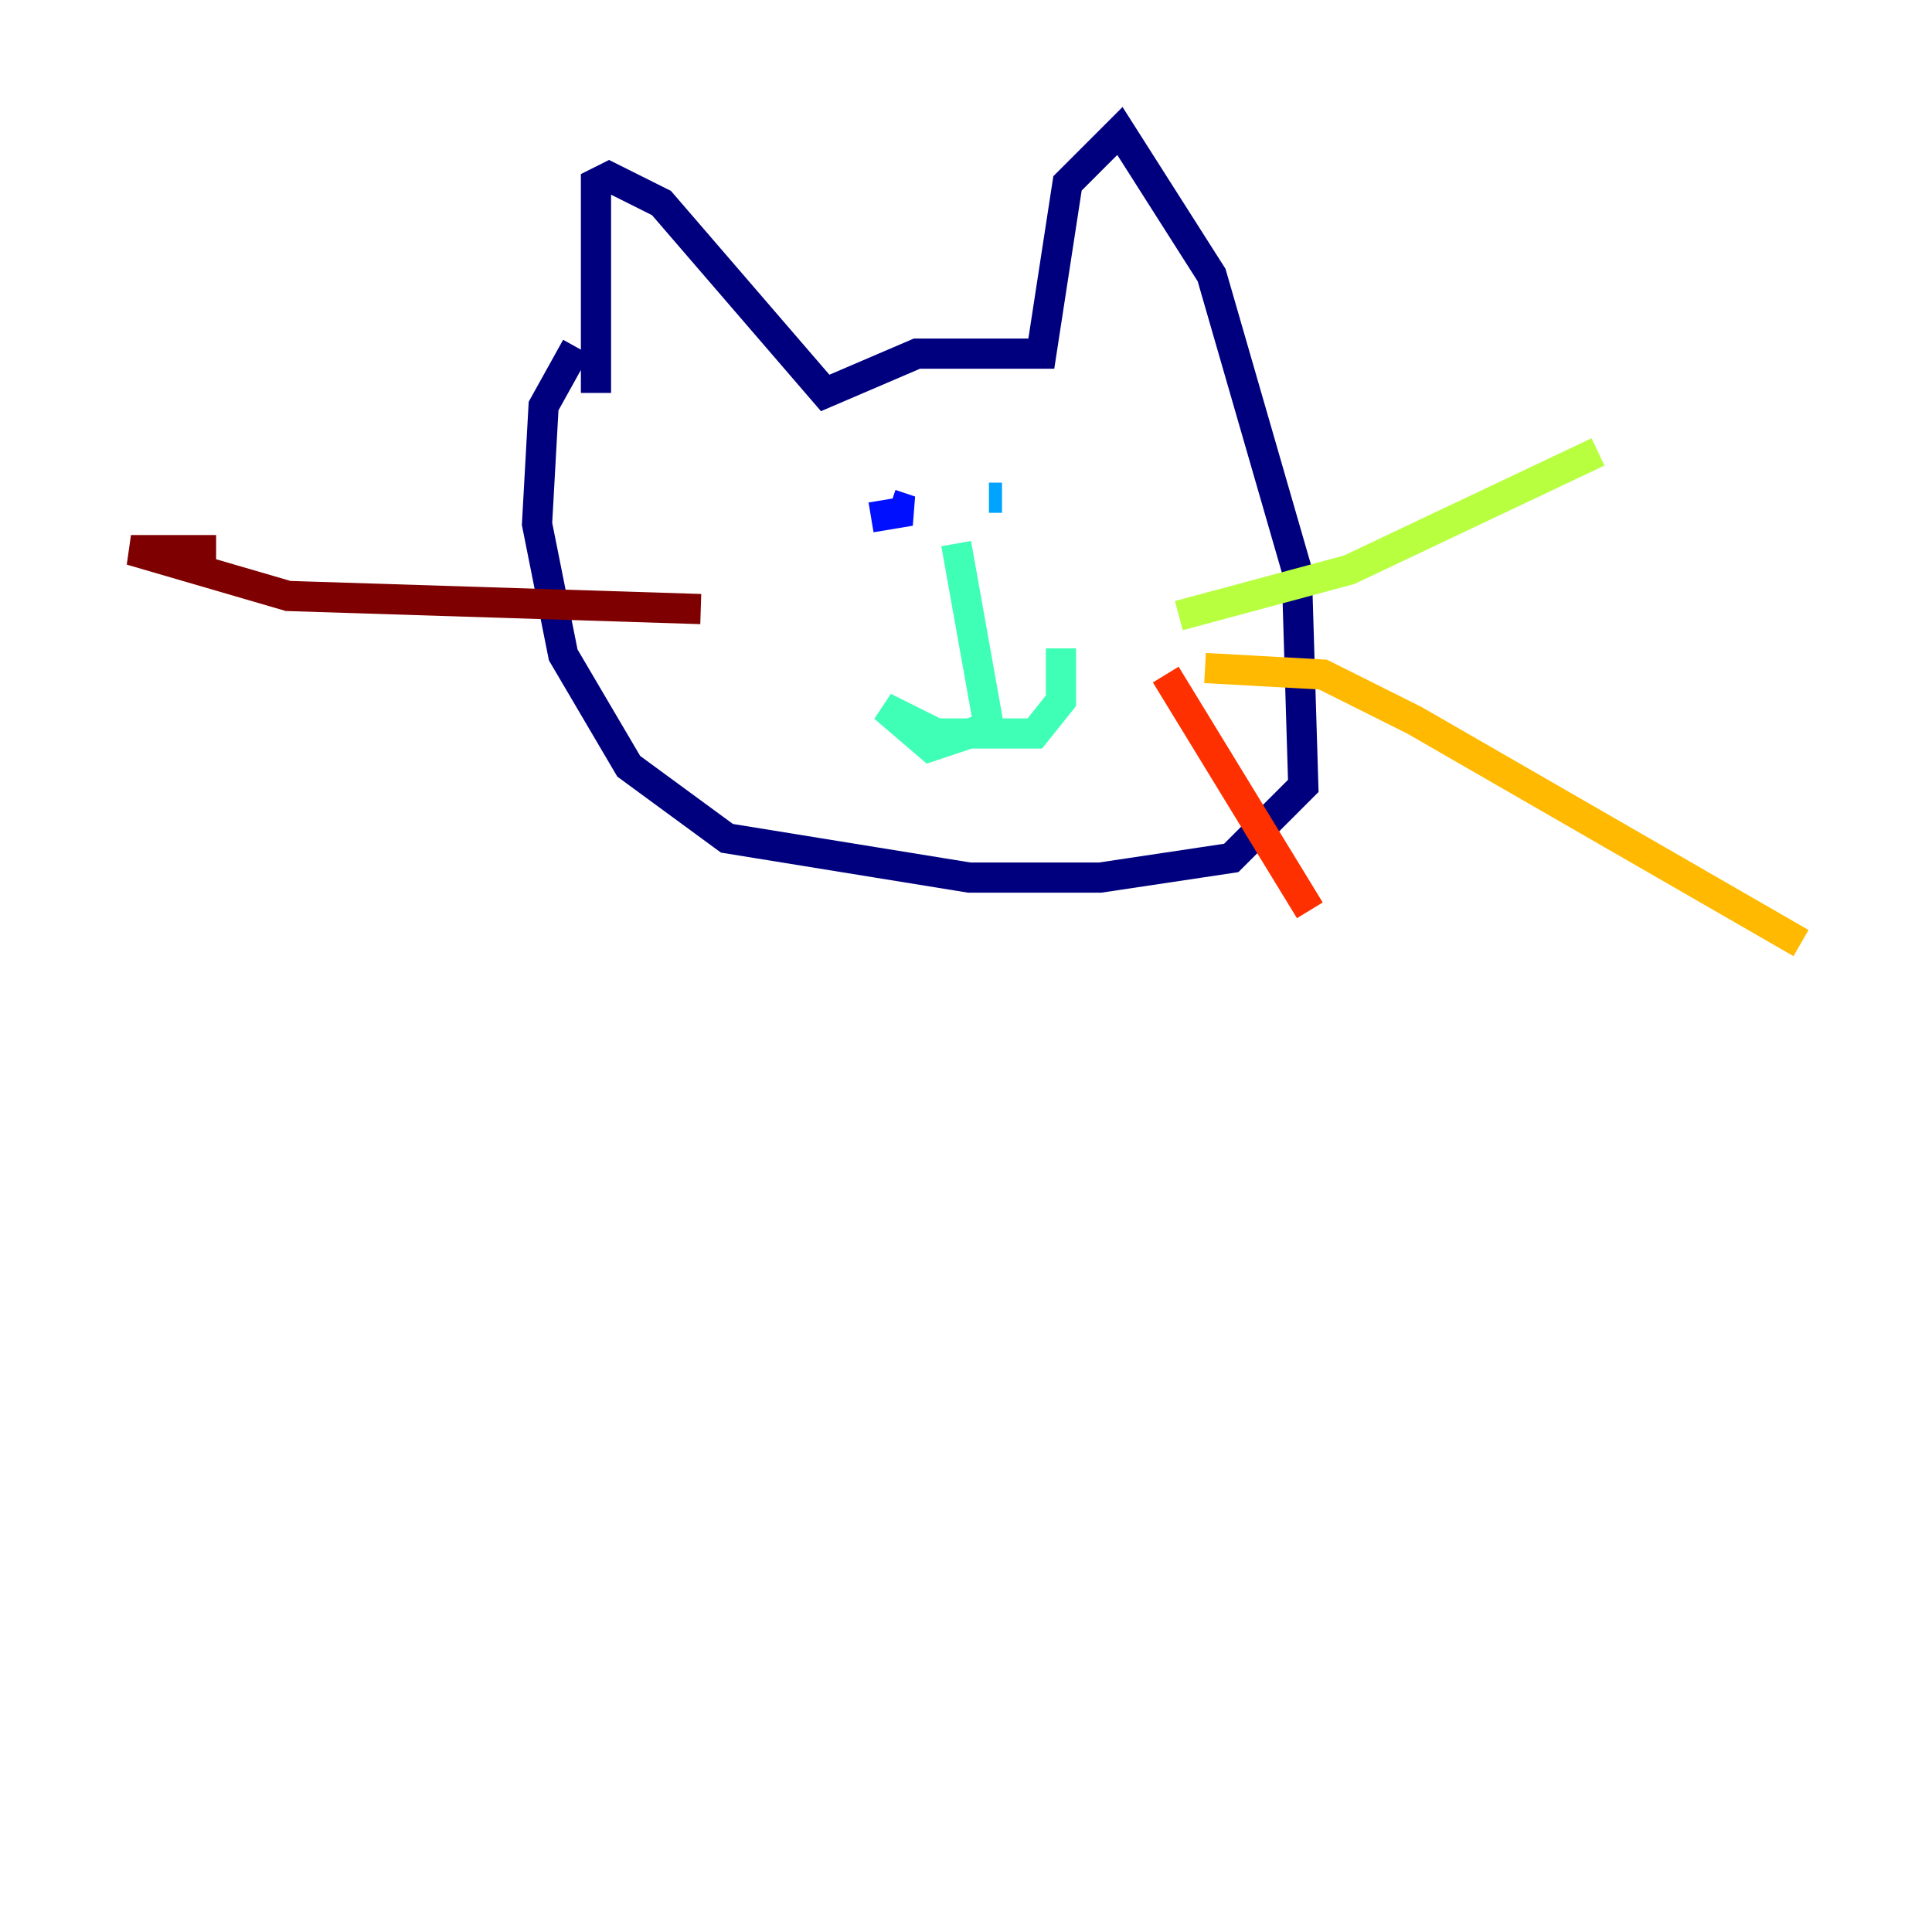 <?xml version="1.0" encoding="utf-8" ?>
<svg baseProfile="tiny" height="128" version="1.2" viewBox="0,0,128,128" width="128" xmlns="http://www.w3.org/2000/svg" xmlns:ev="http://www.w3.org/2001/xml-events" xmlns:xlink="http://www.w3.org/1999/xlink"><defs /><polyline fill="none" points="39.485,26.034 39.485,12.149 40.352,11.715 43.824,13.451 54.671,26.034 60.746,23.43 68.99,23.43 70.725,12.149 74.197,8.678 80.271,18.224 85.912,37.749 86.346,52.068 81.573,56.841 72.895,58.142 64.217,58.142 48.163,55.539 41.654,50.766 37.315,43.39 35.58,34.712 36.014,26.902 38.183,22.997" stroke="#00007f" stroke-width="2" /><polyline fill="none" points="57.709,34.278 60.312,33.844 59.01,33.41" stroke="#0010ff" stroke-width="2" /><polyline fill="none" points="65.519,32.976 66.386,32.976" stroke="#00a4ff" stroke-width="2" /><polyline fill="none" points="63.349,36.014 65.519,48.163 61.614,49.464 58.576,46.861 62.047,48.597 68.556,48.597 70.291,46.427 70.291,42.956" stroke="#3fffb7" stroke-width="2" /><polyline fill="none" points="78.102,40.786 89.383,37.749 105.871,29.939" stroke="#b7ff3f" stroke-width="2" /><polyline fill="none" points="79.837,44.258 87.647,44.691 93.722,47.729 119.322,62.481" stroke="#ffb900" stroke-width="2" /><polyline fill="none" points="77.234,44.691 86.78,60.312" stroke="#ff3000" stroke-width="2" /><polyline fill="none" points="46.427,40.352 19.091,39.485 8.678,36.447 14.319,36.447" stroke="#7f0000" stroke-width="2" /></svg>